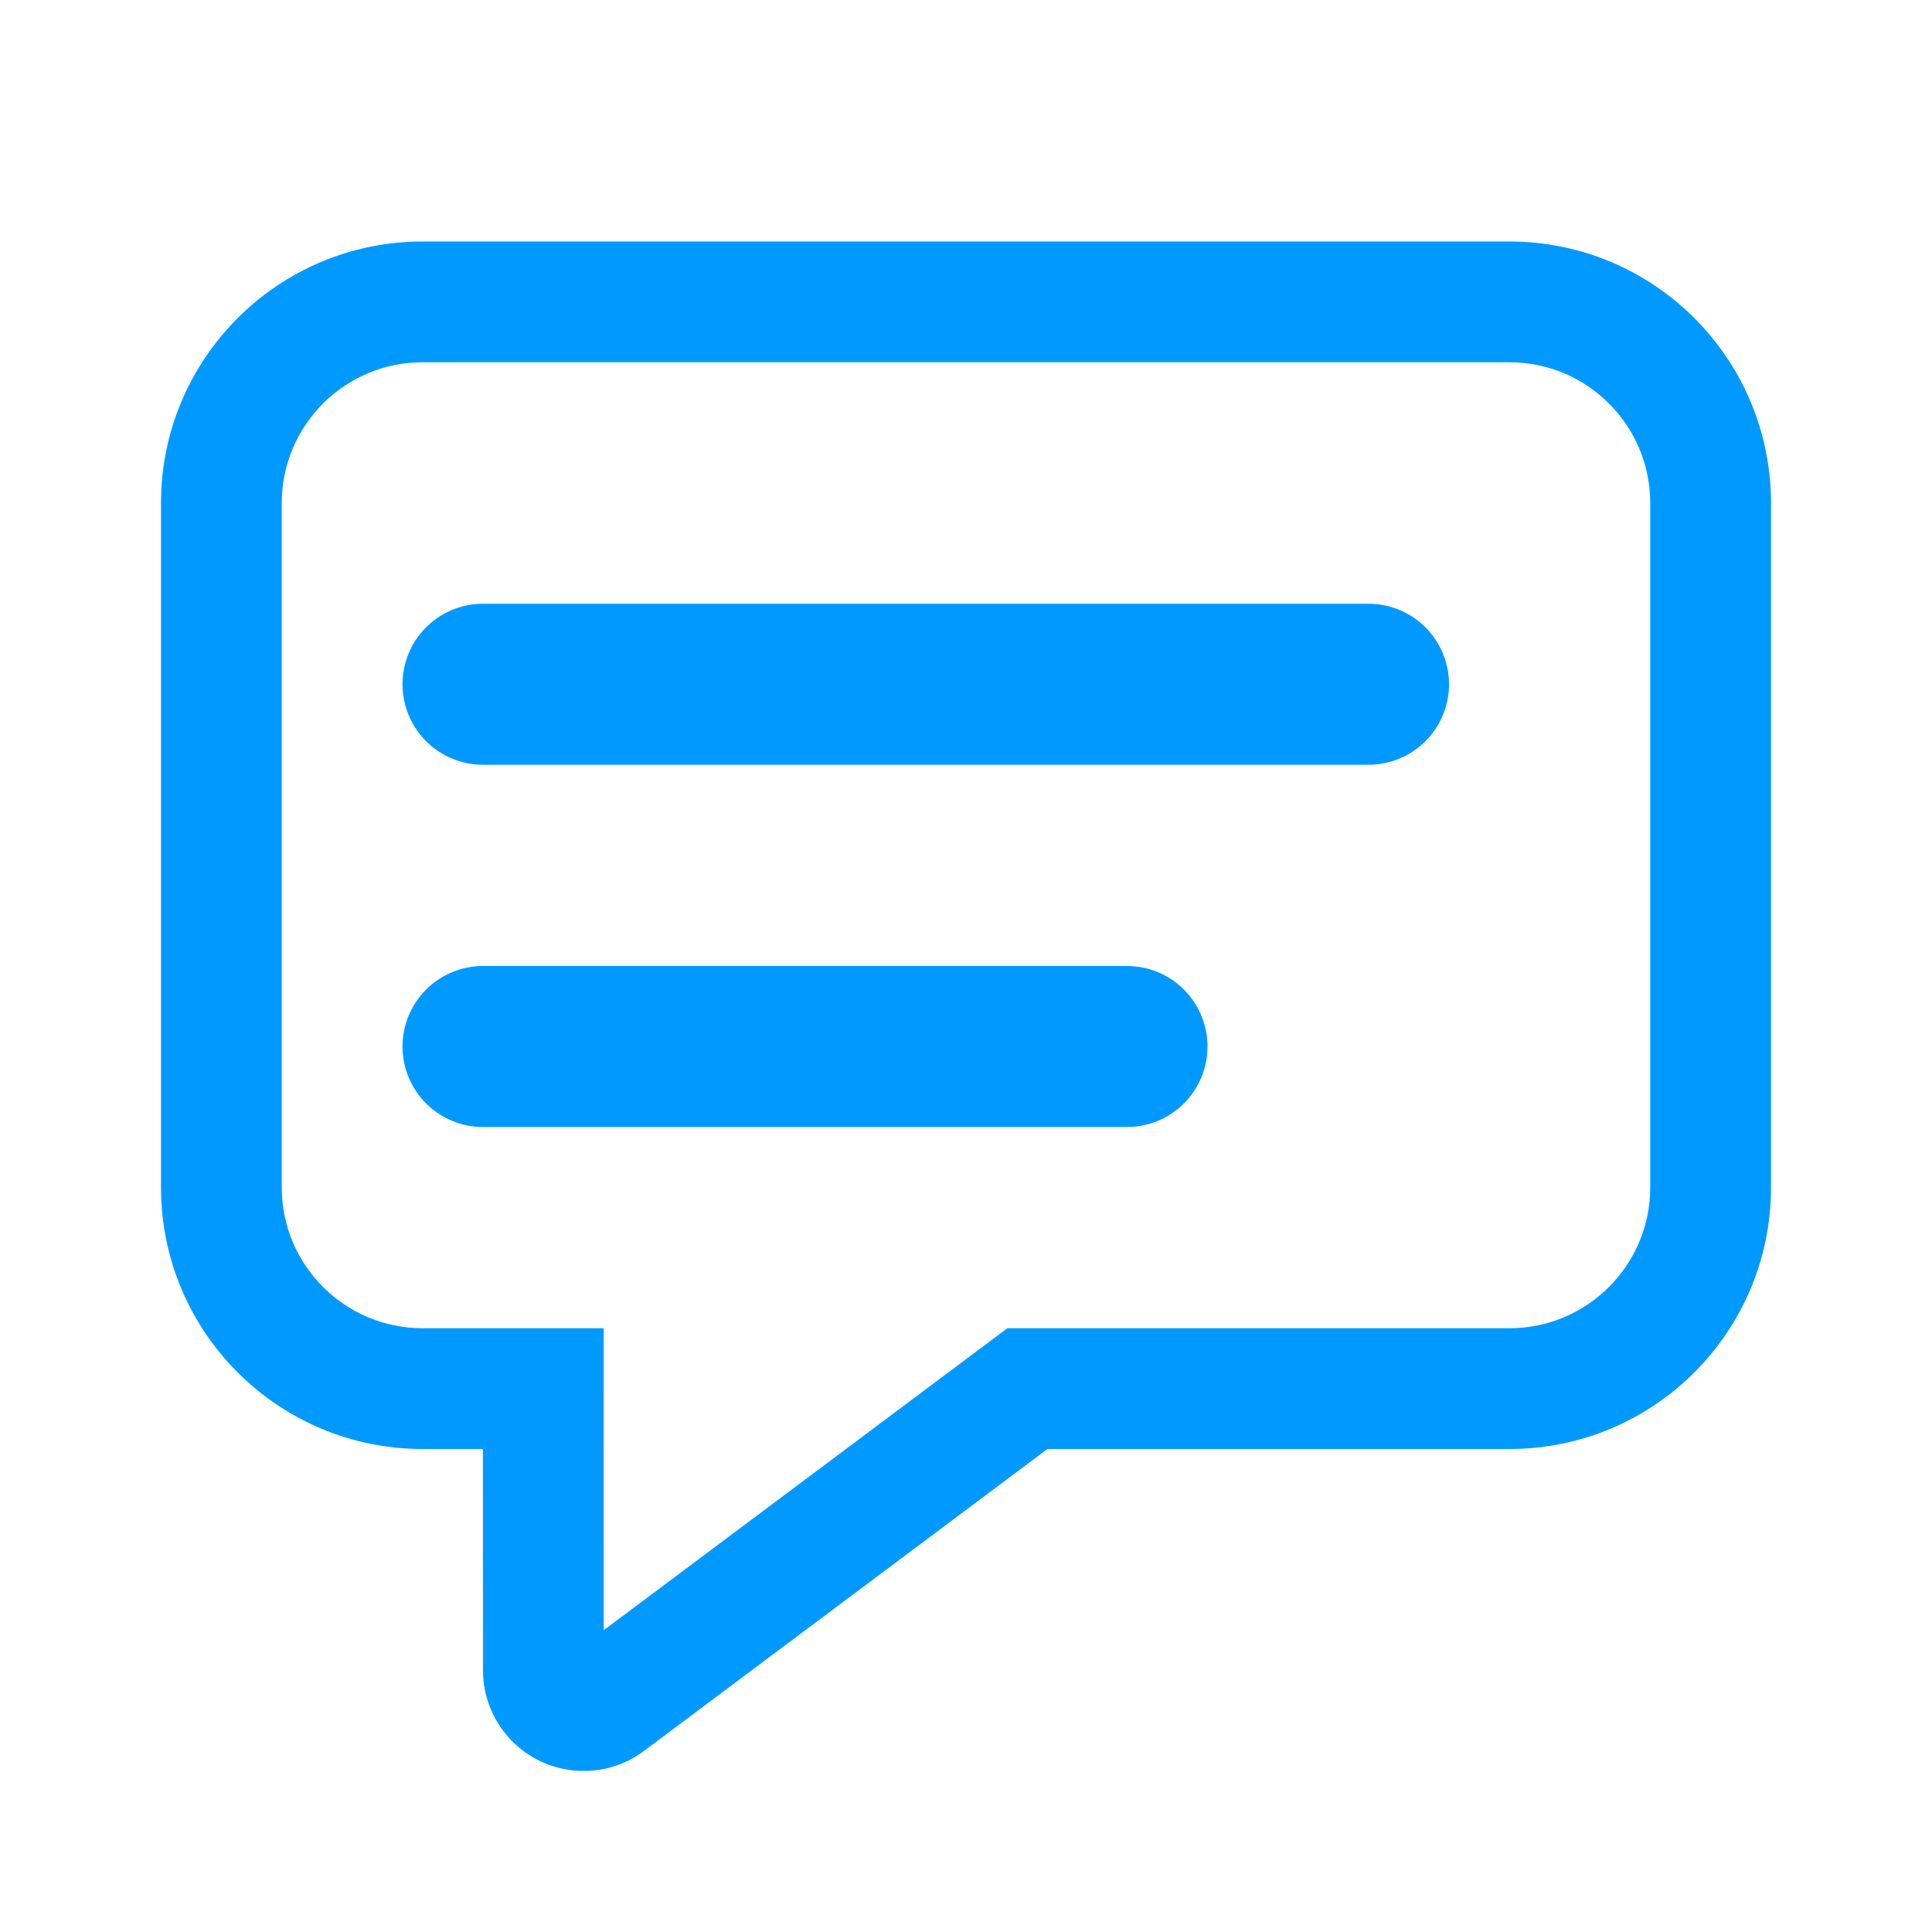 <svg width="24" height="24" viewBox="0 0 24 24" fill="none" xmlns="http://www.w3.org/2000/svg">
<path d="M5.25 18C3.455 18 2 16.545 2 14.75V6.25C2 4.455 3.455 3 5.25 3H18.75C20.545 3 22 4.455 22 6.25V14.75C22 16.545 20.545 18 18.75 18H13.012L7.999 21.751C7.446 22.164 6.662 22.051 6.249 21.498C6.087 21.282 6 21.02 6 20.75L5.999 18H5.25ZM12.514 16.5H18.75C19.716 16.5 20.5 15.716 20.5 14.75V6.25C20.5 5.284 19.716 4.5 18.75 4.5H5.25C4.284 4.5 3.5 5.284 3.5 6.25V14.75C3.5 15.716 4.284 16.5 5.25 16.5H7.499L7.499 17.25L7.5 20.251L12.514 16.5Z" fill="#0099FF"/>
<path d="M6 8.5H17" stroke="#0099FF" stroke-width="2" stroke-linecap="round"/>
<path d="M6 13H14" stroke="#0099FF" stroke-width="2" stroke-linecap="round"/>
</svg>
